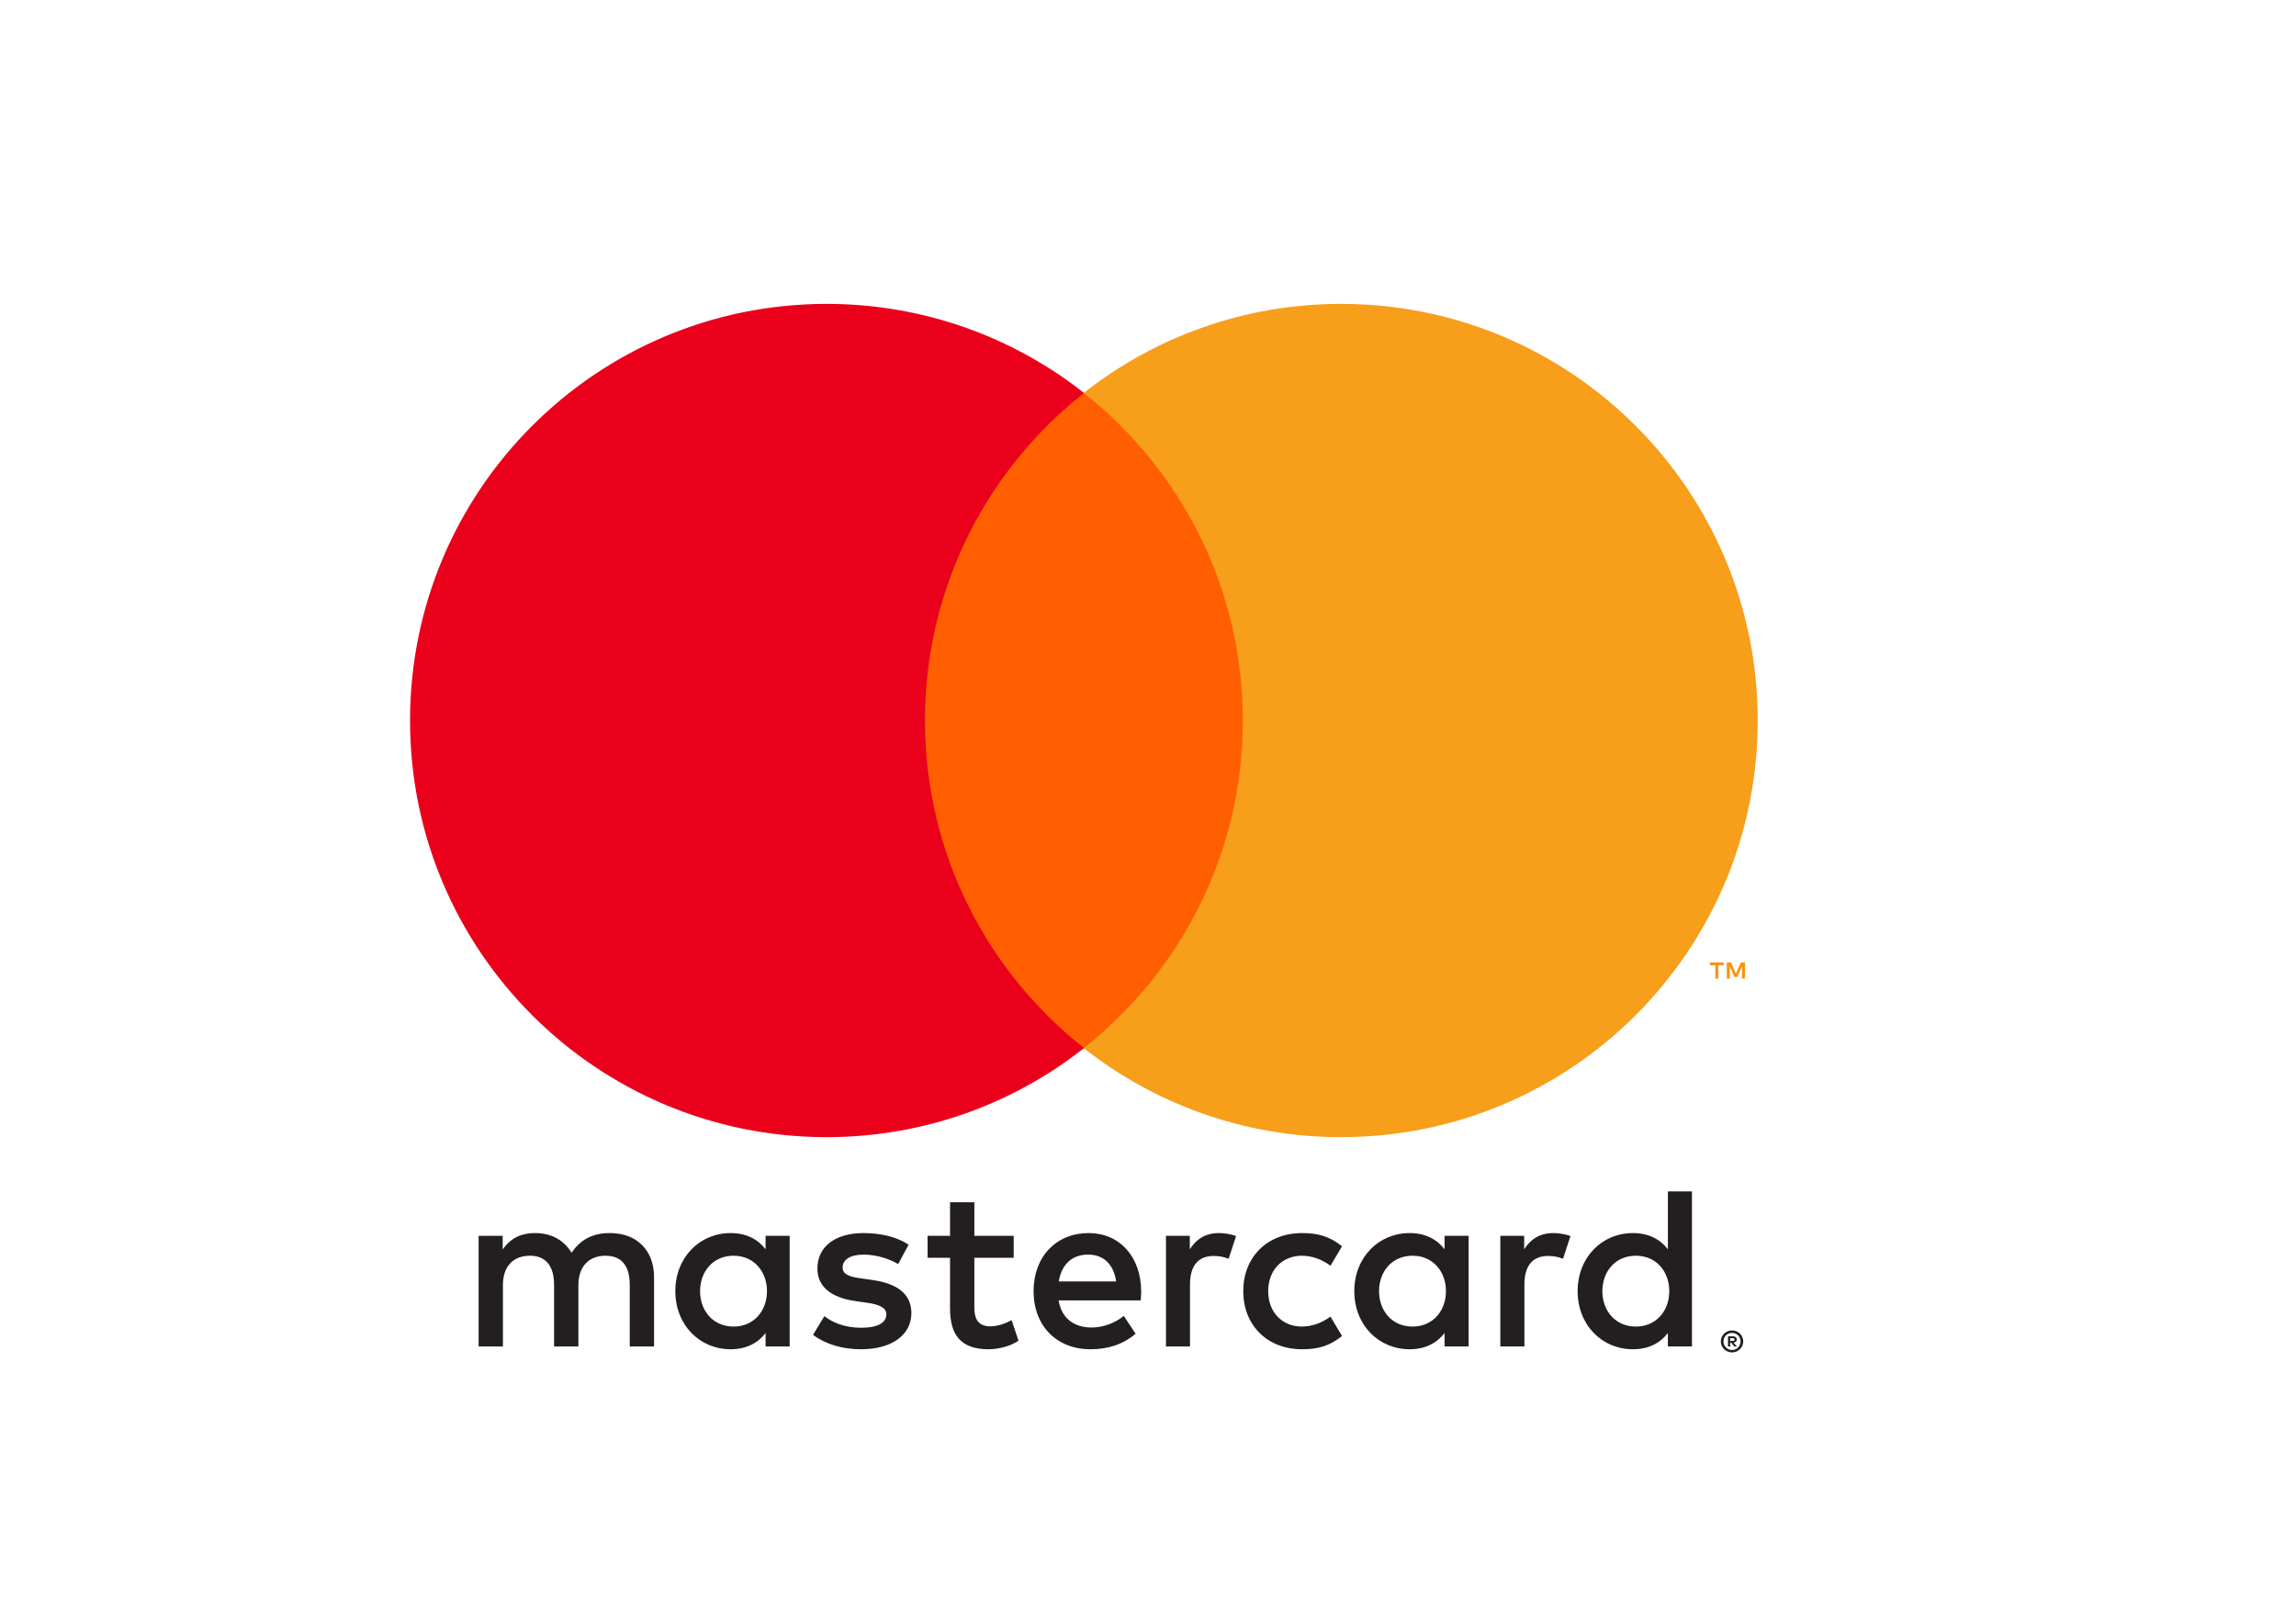 <svg width="68" height="48" viewBox="0 0 68 48" fill="none" xmlns="http://www.w3.org/2000/svg">
<title>Mastercard</title>
<g id="Property 1=Payment, Property 2=Mastercard">
<g id="Group">
<g id="Group_2">
<path id="Vector" d="M51.242 39.632V39.713H51.317C51.333 39.713 51.347 39.709 51.358 39.703C51.367 39.697 51.373 39.686 51.373 39.672C51.373 39.659 51.367 39.649 51.358 39.643C51.347 39.636 51.333 39.632 51.317 39.632H51.242ZM51.318 39.576C51.356 39.576 51.386 39.585 51.407 39.602C51.428 39.619 51.438 39.643 51.438 39.672C51.438 39.698 51.431 39.718 51.413 39.734C51.397 39.75 51.373 39.76 51.342 39.764L51.441 39.878H51.364L51.272 39.765H51.242V39.878H51.178V39.576H51.318ZM51.298 39.982C51.333 39.982 51.366 39.975 51.396 39.962C51.427 39.949 51.453 39.931 51.476 39.908C51.499 39.885 51.517 39.858 51.53 39.827C51.543 39.796 51.55 39.764 51.55 39.728C51.55 39.693 51.543 39.66 51.53 39.629C51.517 39.599 51.499 39.571 51.476 39.548C51.453 39.526 51.427 39.508 51.396 39.494C51.366 39.482 51.333 39.476 51.298 39.476C51.263 39.476 51.229 39.482 51.198 39.494C51.167 39.508 51.14 39.526 51.117 39.548C51.094 39.571 51.076 39.599 51.063 39.629C51.05 39.66 51.044 39.693 51.044 39.728C51.044 39.764 51.05 39.796 51.063 39.827C51.076 39.858 51.094 39.885 51.117 39.908C51.14 39.931 51.167 39.949 51.198 39.962C51.229 39.975 51.263 39.982 51.298 39.982ZM51.298 39.403C51.344 39.403 51.387 39.411 51.428 39.428C51.468 39.445 51.502 39.468 51.533 39.498C51.562 39.527 51.586 39.562 51.603 39.602C51.62 39.641 51.629 39.683 51.629 39.728C51.629 39.773 51.62 39.815 51.603 39.855C51.586 39.894 51.562 39.928 51.533 39.958C51.502 39.987 51.468 40.011 51.428 40.028C51.387 40.045 51.344 40.054 51.298 40.054C51.251 40.054 51.208 40.045 51.167 40.028C51.126 40.011 51.091 39.987 51.061 39.958C51.031 39.928 51.008 39.894 50.99 39.855C50.973 39.815 50.965 39.773 50.965 39.728C50.965 39.683 50.973 39.641 50.99 39.602C51.008 39.562 51.031 39.527 51.061 39.498C51.091 39.468 51.126 39.445 51.167 39.428C51.208 39.411 51.251 39.403 51.298 39.403ZM20.734 38.239C20.734 37.663 21.112 37.19 21.728 37.19C22.317 37.19 22.715 37.643 22.715 38.239C22.715 38.835 22.317 39.288 21.728 39.288C21.112 39.288 20.734 38.815 20.734 38.239ZM23.387 38.239V36.601H22.674V36.999C22.448 36.704 22.105 36.519 21.64 36.519C20.721 36.519 20.001 37.239 20.001 38.239C20.001 39.24 20.721 39.96 21.64 39.96C22.105 39.96 22.448 39.774 22.674 39.48V39.877H23.387V38.239ZM47.457 38.239C47.457 37.663 47.835 37.19 48.451 37.19C49.041 37.19 49.438 37.643 49.438 38.239C49.438 38.835 49.041 39.288 48.451 39.288C47.835 39.288 47.457 38.815 47.457 38.239ZM50.11 38.239V35.286H49.397V36.999C49.171 36.704 48.828 36.519 48.362 36.519C47.444 36.519 46.724 37.239 46.724 38.239C46.724 39.24 47.444 39.96 48.362 39.96C48.828 39.96 49.171 39.774 49.397 39.48V39.877H50.11V38.239ZM32.228 37.157C32.687 37.157 32.982 37.445 33.057 37.951H31.358C31.434 37.478 31.721 37.157 32.228 37.157ZM32.242 36.519C31.282 36.519 30.611 37.218 30.611 38.239C30.611 39.281 31.31 39.96 32.29 39.96C32.784 39.96 33.236 39.836 33.633 39.501L33.284 38.973C33.01 39.192 32.66 39.316 32.331 39.316C31.872 39.316 31.454 39.103 31.351 38.513H33.784C33.791 38.424 33.798 38.335 33.798 38.239C33.791 37.218 33.16 36.519 32.242 36.519ZM40.843 38.239C40.843 37.663 41.221 37.19 41.837 37.19C42.426 37.19 42.824 37.643 42.824 38.239C42.824 38.835 42.426 39.288 41.837 39.288C41.221 39.288 40.843 38.815 40.843 38.239ZM43.496 38.239V36.601H42.783V36.999C42.557 36.704 42.215 36.519 41.749 36.519C40.83 36.519 40.11 37.239 40.11 38.239C40.11 39.24 40.83 39.96 41.749 39.96C42.215 39.96 42.557 39.774 42.783 39.48V39.877H43.496V38.239ZM36.821 38.239C36.821 39.233 37.513 39.96 38.568 39.96C39.062 39.96 39.391 39.85 39.747 39.569L39.405 38.993C39.137 39.185 38.856 39.288 38.547 39.288C37.978 39.281 37.56 38.87 37.56 38.239C37.56 37.608 37.978 37.197 38.547 37.19C38.856 37.19 39.137 37.293 39.405 37.485L39.747 36.91C39.391 36.629 39.062 36.519 38.568 36.519C37.513 36.519 36.821 37.245 36.821 38.239ZM46.004 36.519C45.593 36.519 45.326 36.711 45.141 36.999V36.601H44.435V39.877H45.148V38.041C45.148 37.499 45.381 37.197 45.847 37.197C45.991 37.197 46.142 37.218 46.292 37.28L46.512 36.608C46.354 36.546 46.149 36.519 46.004 36.519ZM26.91 36.862C26.567 36.636 26.095 36.519 25.574 36.519C24.744 36.519 24.209 36.917 24.209 37.568C24.209 38.102 24.607 38.431 25.34 38.534L25.676 38.582C26.067 38.637 26.251 38.74 26.251 38.925C26.251 39.178 25.991 39.323 25.505 39.323C25.011 39.323 24.655 39.165 24.415 38.98L24.079 39.534C24.47 39.822 24.963 39.96 25.498 39.96C26.444 39.96 26.992 39.514 26.992 38.89C26.992 38.315 26.561 38.013 25.847 37.91L25.512 37.862C25.203 37.821 24.956 37.76 24.956 37.54C24.956 37.3 25.189 37.157 25.58 37.157C25.998 37.157 26.403 37.314 26.601 37.438L26.91 36.862ZM36.1 36.519C35.689 36.519 35.422 36.711 35.238 36.999V36.601H34.532V39.877H35.244V38.041C35.244 37.499 35.477 37.197 35.943 37.197C36.087 37.197 36.238 37.218 36.388 37.28L36.608 36.608C36.45 36.546 36.245 36.519 36.1 36.519ZM30.022 36.601H28.857V35.607H28.137V36.601H27.472V37.252H28.137V38.747C28.137 39.507 28.431 39.96 29.274 39.96C29.583 39.96 29.939 39.864 30.165 39.706L29.96 39.096C29.747 39.219 29.514 39.281 29.329 39.281C28.973 39.281 28.857 39.061 28.857 38.733V37.252H30.022V36.601ZM19.371 39.877V37.821C19.371 37.047 18.877 36.526 18.082 36.519C17.664 36.512 17.232 36.642 16.93 37.102C16.704 36.739 16.348 36.519 15.848 36.519C15.498 36.519 15.156 36.622 14.888 37.005V36.601H14.175V39.877H14.895V38.061C14.895 37.492 15.21 37.19 15.697 37.19C16.17 37.19 16.41 37.499 16.41 38.054V39.877H17.13V38.061C17.13 37.492 17.458 37.19 17.931 37.19C18.418 37.19 18.651 37.499 18.651 38.054V39.877H19.371Z" fill="#231F20"/>
</g>
<g id="Group_3">
<path id="Vector_2" d="M51.681 28.983V28.505H51.556L51.412 28.834L51.268 28.505H51.143V28.983H51.231V28.622L51.367 28.934H51.458L51.593 28.622V28.983H51.681ZM50.889 28.983V28.587H51.05V28.506H50.642V28.587H50.802V28.983H50.889Z" fill="#F79410"/>
</g>
<path id="Vector_3" d="M37.498 31.041H26.702V11.64H37.498V31.041Z" fill="#FF5F00"/>
<g id="Group_4">
<path id="Vector_4" d="M27.394 21.339C27.394 17.403 29.237 13.897 32.106 11.638C30.008 9.986 27.36 9 24.481 9C17.668 9 12.144 14.524 12.144 21.339C12.144 28.154 17.668 33.678 24.481 33.678C27.36 33.678 30.008 32.692 32.106 31.04C29.237 28.78 27.394 25.274 27.394 21.339Z" fill="#EB001B"/>
</g>
<g id="Group_5">
<path id="Vector_5" d="M52.058 21.339C52.058 28.154 46.535 33.678 39.721 33.678C36.843 33.678 34.194 32.692 32.095 31.04C34.965 28.78 36.808 25.274 36.808 21.339C36.808 17.403 34.965 13.897 32.095 11.638C34.194 9.986 36.843 9 39.721 9C46.535 9 52.058 14.524 52.058 21.339Z" fill="#F79E1B"/>
</g>
</g>
</g>
</svg>
